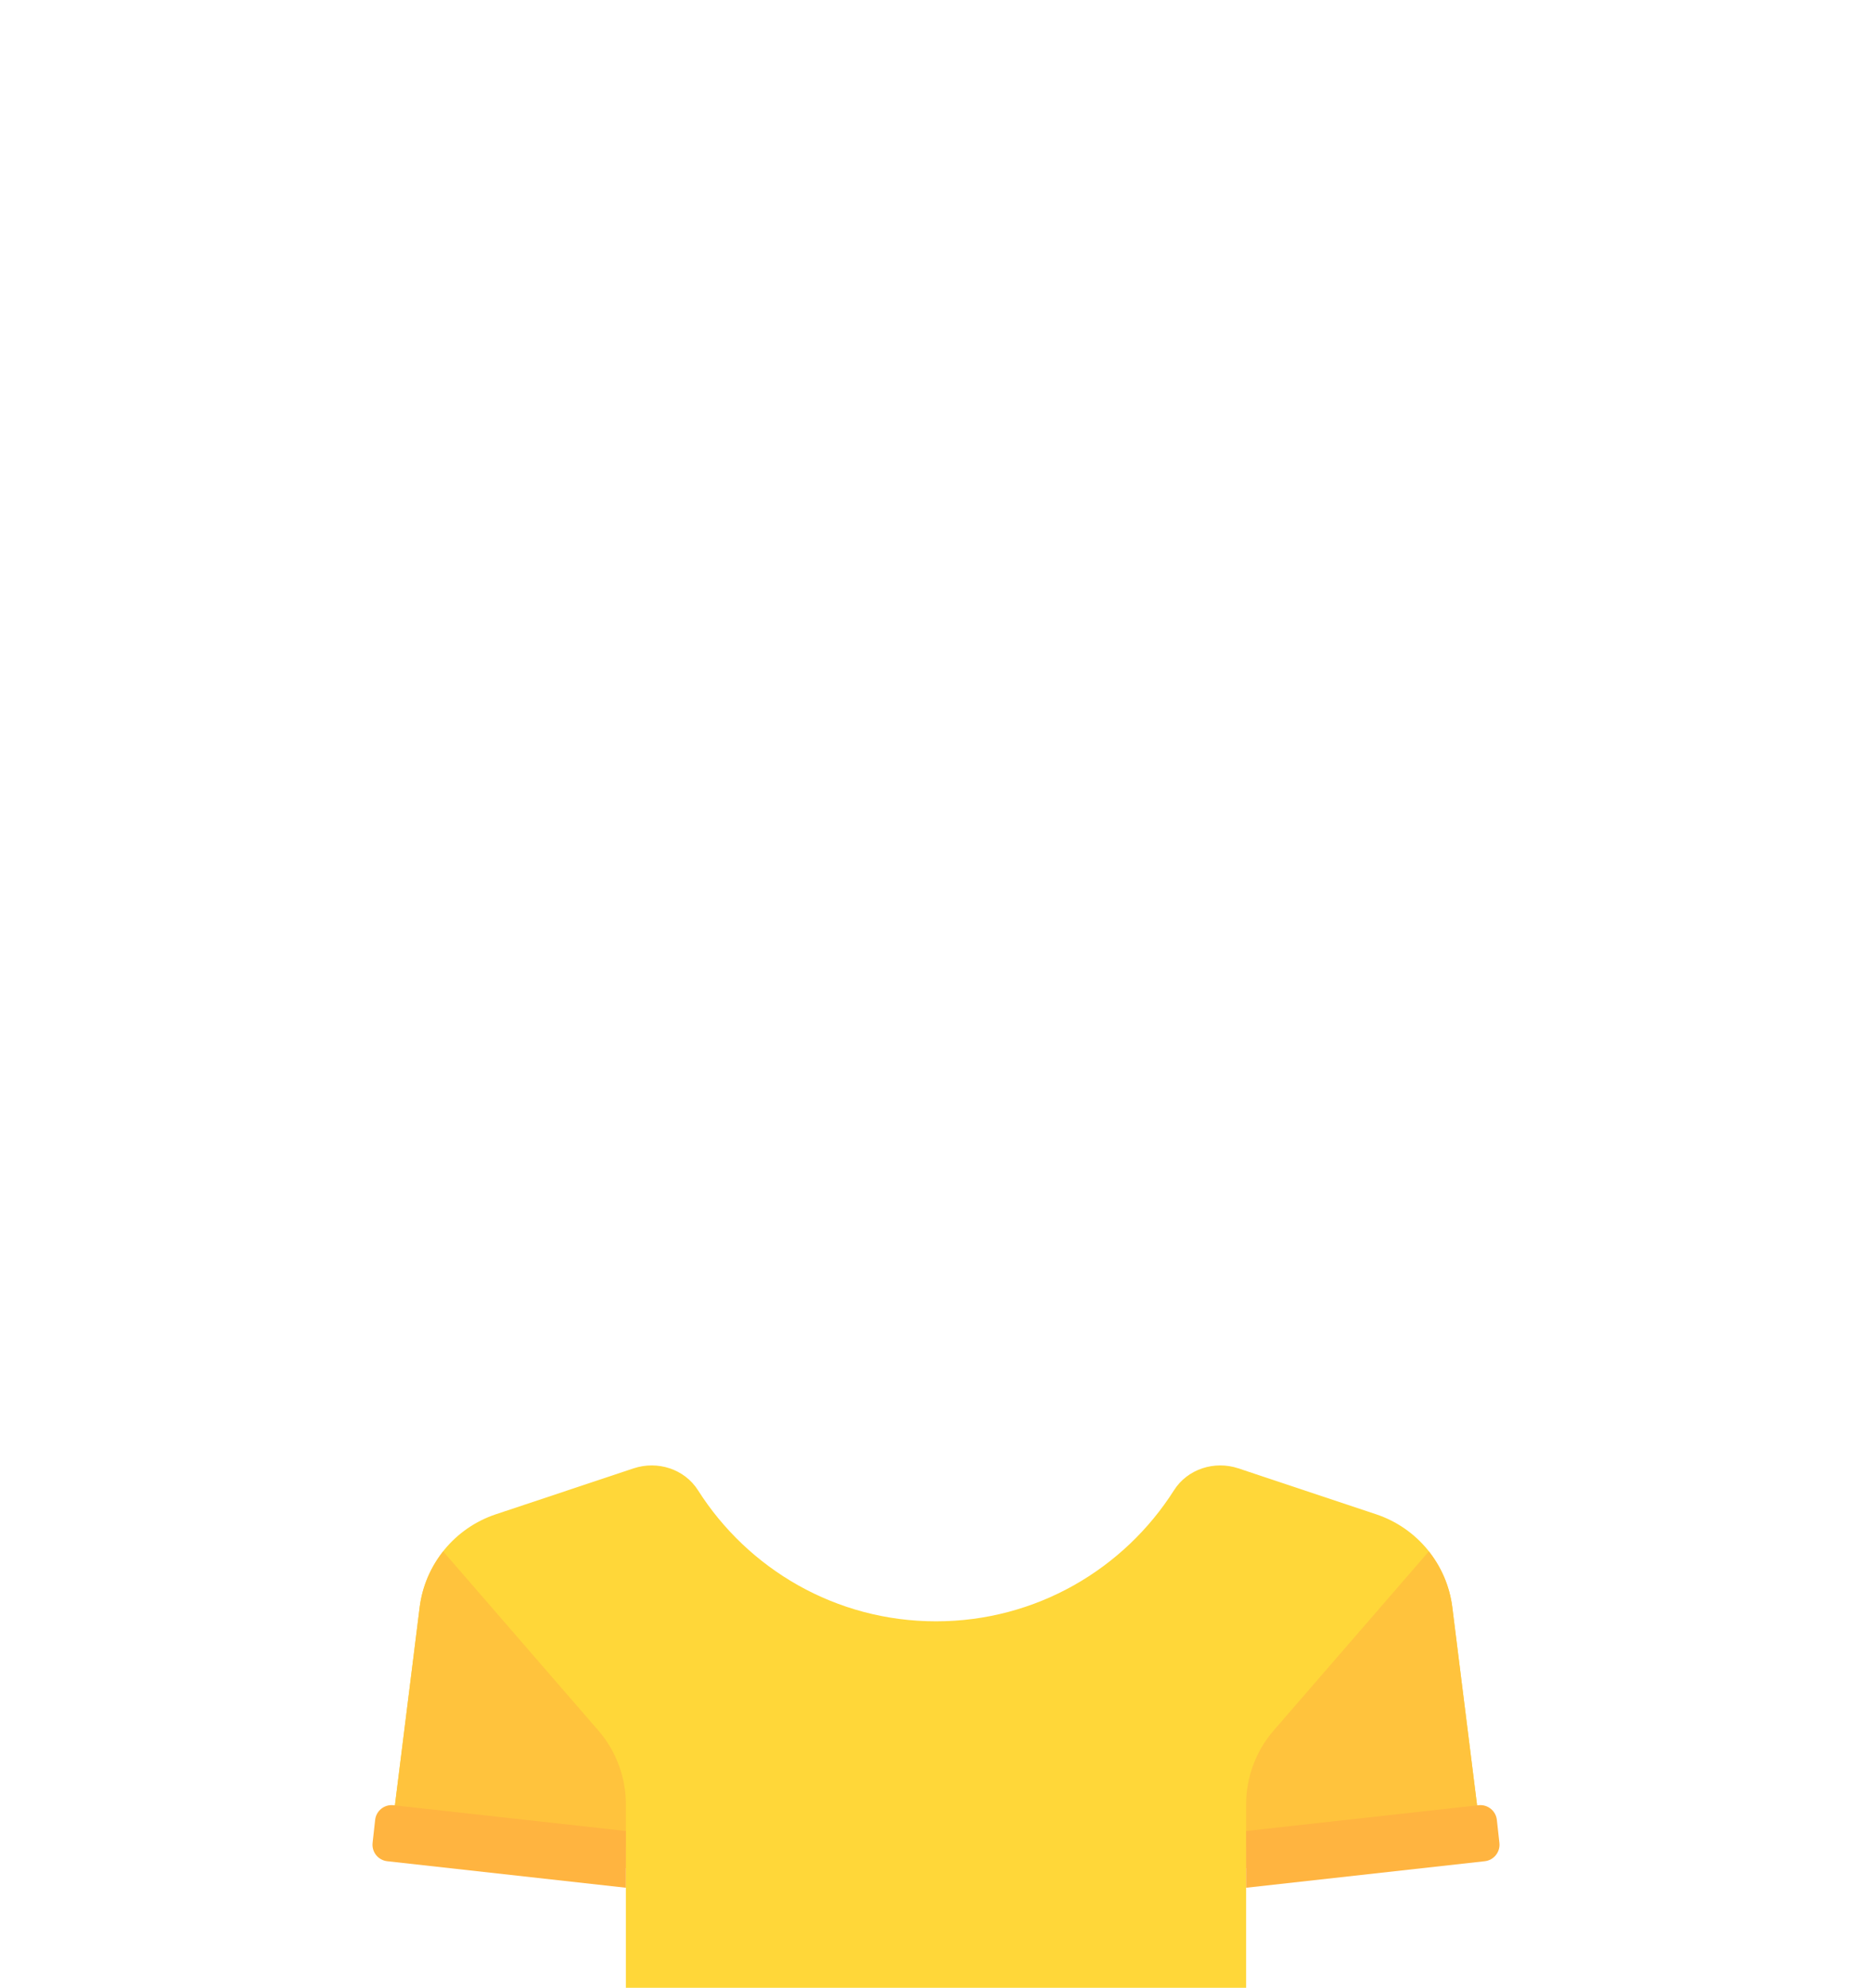 <?xml version="1.0" encoding="UTF-8"?>
<!DOCTYPE svg PUBLIC "-//W3C//DTD SVG 1.0//EN" "http://www.w3.org/TR/2001/REC-SVG-20010904/DTD/svg10.dtd">
<!-- Creator: CorelDRAW 2020 (64 Bit) -->
<svg xmlns="http://www.w3.org/2000/svg" xml:space="preserve" width="339px" height="360px" version="1.0" shape-rendering="geometricPrecision" text-rendering="geometricPrecision" image-rendering="optimizeQuality" fill-rule="evenodd" clip-rule="evenodd"
viewBox="0 0 644.42 685.76"
 xmlns:xlink="http://www.w3.org/1999/xlink"
 xmlns:xodm="http://www.corel.com/coreldraw/odm/2003">
 <g id="Camada_x0020_1">
  <g id="_1774379391072">
   <path fill="#FFD739" fill-rule="nonzero" d="M429.19 685.74l0 -48.63 81.46 0 -10.34 -82.66c-1.85,-14.87 -12.08,-27.34 -26.3,-32.08l-47.47 -15.83c-8.26,-2.75 -17.56,0.19 -22.23,7.55 -17.24,27.16 -47.54,45.21 -82.1,45.21 -34.55,0 -64.86,-18.05 -82.1,-45.21 -4.67,-7.36 -13.97,-10.3 -22.23,-7.55l-47.48 15.83c-14.21,4.73 -24.44,17.21 -26.3,32.08l-9.25 74 80.38 8.66 0 48.62 213.97 0 0 0.01 -0.01 0z"/>
  </g>
  <g id="_1774379390928">
   <path fill="#FFC33D" fill-rule="nonzero" d="M215.23 644.45l0 -22.01c0,-9.36 -3.38,-18.4 -9.5,-25.48l-53.52 -61.77c-4.32,5.47 -7.21,12.07 -8.11,19.26l-10.15 81.27c15.46,0.93 56.61,5.75 81.28,8.73z"/>
  </g>
  <g id="_1774379393040">
   <path fill="#FFB440" fill-rule="nonzero" d="M215.23 631.64l-80.16 -8.9c-3.15,-0.35 -5.98,1.91 -6.33,5.06l-0.88 7.94c-0.35,3.14 1.91,5.98 5.06,6.32l82.31 9.15 0 -19.57z"/>
  </g>
  <g id="_1774379394960">
   <path fill="#FFC33D" fill-rule="nonzero" d="M429.19 644.45l0 -22.01c0,-9.36 3.38,-18.4 9.5,-25.48l53.52 -61.77c4.32,5.47 7.21,12.07 8.1,19.26l10.16 81.27c-15.46,0.93 -56.61,5.75 -81.28,8.73z"/>
  </g>
  <g id="_1774379393904">
   <path fill="#FFB440" fill-rule="nonzero" d="M429.19 631.64l80.16 -8.9c3.15,-0.35 5.98,1.91 6.33,5.06l0.88 7.94c0.35,3.14 -1.92,5.98 -5.06,6.32l-82.31 9.15 0 -19.57z"/>
  </g>
  <rect fill="none" width="644.42" height="685.76"/>
 </g>
</svg>
